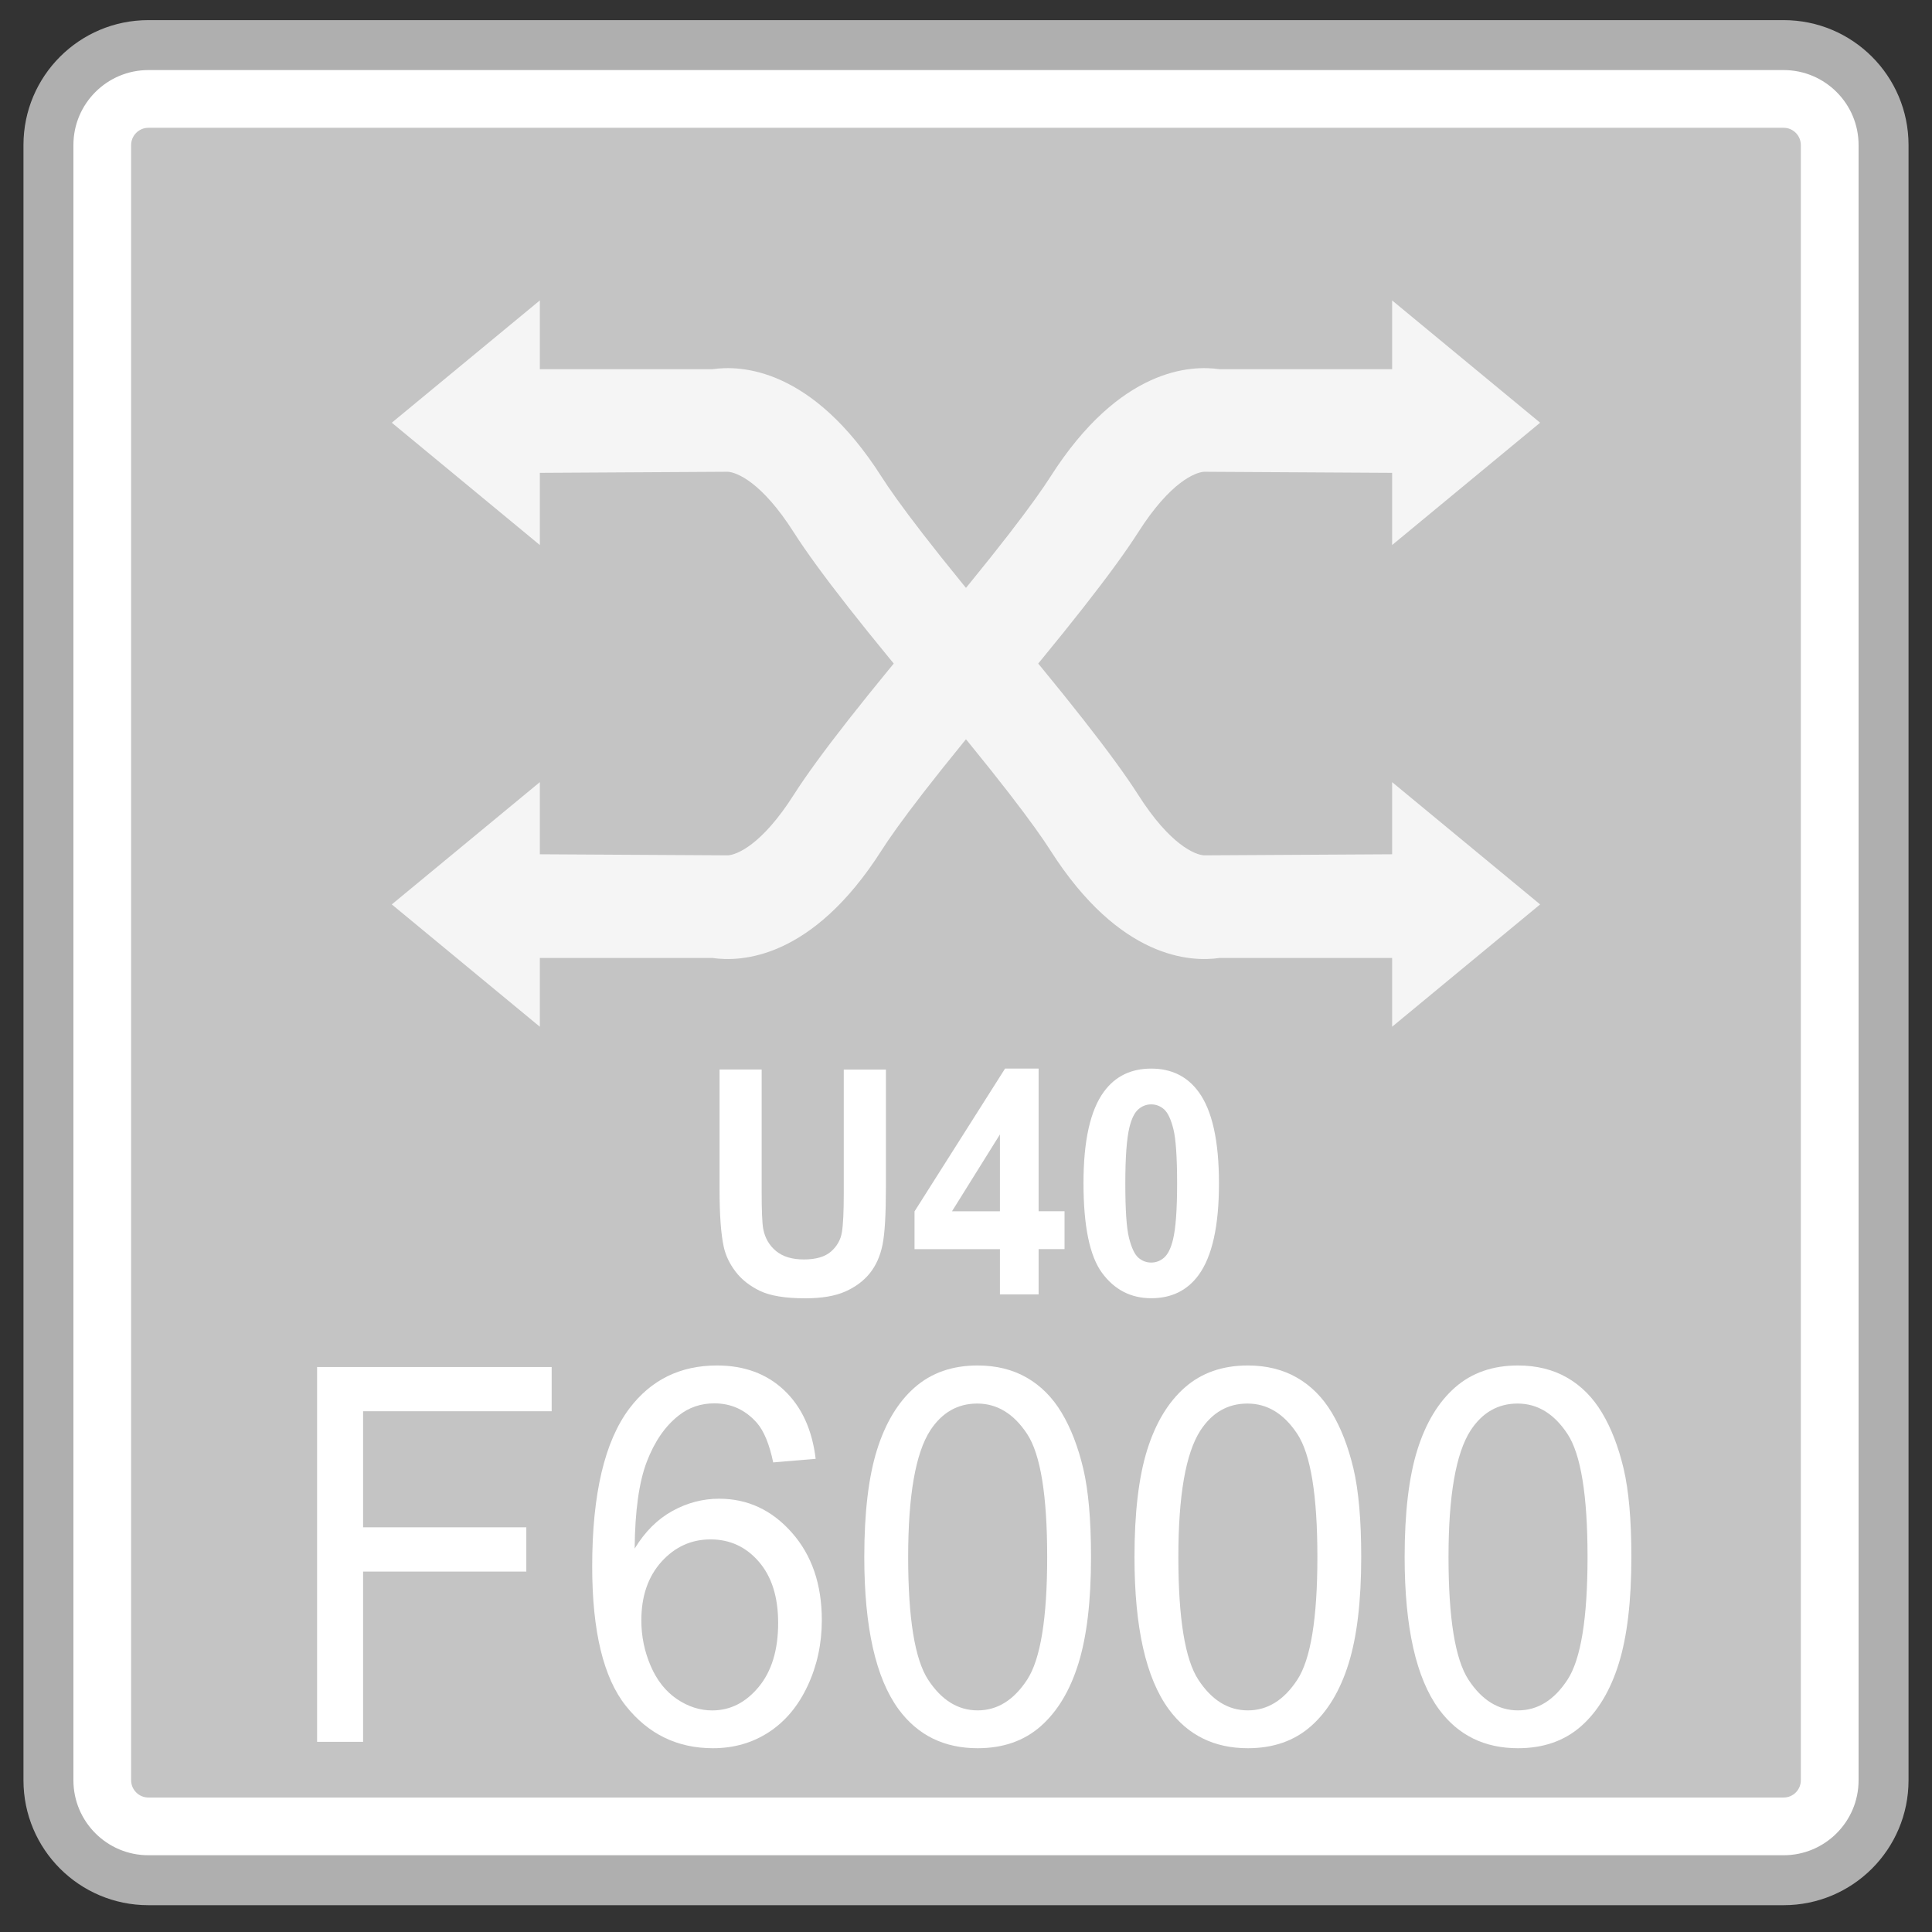 <?xml version="1.0" encoding="utf-8"?>
<!-- Generator: Adobe Illustrator 18.0.0, SVG Export Plug-In . SVG Version: 6.00 Build 0)  -->
<!DOCTYPE svg PUBLIC "-//W3C//DTD SVG 1.1//EN" "http://www.w3.org/Graphics/SVG/1.1/DTD/svg11.dtd">
<svg version="1.1" id="图层_1" xmlns="http://www.w3.org/2000/svg" xmlns:xlink="http://www.w3.org/1999/xlink" x="0px" y="0px"
	 width="48px" height="48px" viewBox="0 0 48 48" enable-background="new 0 0 48 48" xml:space="preserve">
<rect x="0" y="0" width="48" height="48" fill="#333333" stroke="none"/>
<g>
	<path fill="#FFFFFF" d="M3.686,46.714c-1.369,0-2.483-1.114-2.483-2.483V3.603c0-1.369,1.114-2.482,2.483-2.482h40.628
		c1.369,0,2.483,1.114,2.483,2.482v40.628c0,1.369-1.114,2.483-2.483,2.483H3.686z"/>
	<path fill="#AFAFAF" d="M44.314,1.741c1.027,0,1.862,0.835,1.862,1.862v40.628c0,1.027-0.835,1.862-1.862,1.862H3.686
		c-1.027,0-1.862-0.835-1.862-1.862V3.603c0-1.027,0.835-1.862,1.862-1.862H44.314 M44.314,0.5H3.686
		c-1.714,0-3.103,1.389-3.103,3.103v40.628c0,1.714,1.389,3.103,3.103,3.103h40.628c1.714,0,3.103-1.389,3.103-3.103V3.603
		C47.417,1.889,46.028,0.5,44.314,0.5L44.314,0.5z"/>
</g>
<g>
	<path fill="#C4C4C4" d="M3.686,44.659c-0.235,0-0.428-0.193-0.428-0.428V3.603c0-0.235,0.193-0.428,0.428-0.428h40.629
		c0.235,0,0.426,0.193,0.426,0.428v40.628c0,0.235-0.191,0.428-0.426,0.428H3.686z"/>
</g>
<g>
	<g>
		<g>
			<polygon fill="#F5F5F5" points="9.734,10.502 13.412,7.464 13.412,13.541 			"/>
			<path fill="#F5F5F5" d="M23.39,17.904c-1.872-2.211-3.071-3.741-3.666-4.674c-0.805-1.266-1.426-1.494-1.637-1.509l-5.57,0.032
				V9.173h5.181c0.704-0.103,2.474-0.043,4.204,2.672c0.36,0.565,1.251,1.788,3.457,4.393L23.39,17.904z"/>
		</g>
		<g>
			<polygon fill="#F5F5F5" points="38.264,22.47 34.587,25.509 34.587,19.432 			"/>
			<path fill="#F5F5F5" d="M24.609,15.068c1.872,2.211,3.071,3.741,3.666,4.674c0.805,1.266,1.426,1.494,1.637,1.509l5.57-0.032
				V23.8h-5.181c-0.704,0.103-2.474,0.043-4.204-2.672c-0.36-0.565-1.251-1.788-3.457-4.393L24.609,15.068z"/>
		</g>
	</g>
	<g>
		<g>
			<polygon fill="#F5F5F5" points="38.264,10.502 34.587,7.464 34.587,13.541 			"/>
			<path fill="#F5F5F5" d="M24.609,17.904c1.872-2.211,3.071-3.741,3.666-4.674c0.805-1.266,1.426-1.494,1.637-1.509l5.57,0.032
				V9.173h-5.181c-0.704-0.103-2.474-0.043-4.204,2.672c-0.36,0.565-1.251,1.788-3.457,4.393L24.609,17.904z"/>
		</g>
		<g>
			<polygon fill="#F5F5F5" points="9.734,22.47 13.412,25.509 13.412,19.432 			"/>
			<path fill="#F5F5F5" d="M23.39,15.068c-1.872,2.211-3.071,3.741-3.666,4.674c-0.805,1.266-1.426,1.494-1.637,1.509l-5.57-0.032
				V23.8h5.181c0.704,0.103,2.474,0.043,4.204-2.672c0.36-0.565,1.251-1.788,3.457-4.393L23.39,15.068z"/>
		</g>
	</g>
</g>
<g>
	<path fill="#FFFFFF" d="M7.878,43.276v-9.313h5.828v1.099H9.021v2.884h4.055v1.099H9.021v4.23H7.878z"/>
	<path fill="#FFFFFF" d="M20.265,36.244l-1.055,0.089c-0.094-0.449-0.228-0.775-0.401-0.978c-0.287-0.326-0.64-0.489-1.061-0.489
		c-0.338,0-0.635,0.102-0.89,0.305c-0.334,0.263-0.598,0.646-0.79,1.149c-0.192,0.504-0.292,1.222-0.3,2.154
		c0.255-0.419,0.567-0.73,0.937-0.934c0.369-0.203,0.756-0.305,1.161-0.305c0.708,0,1.31,0.28,1.807,0.842
		c0.497,0.561,0.745,1.286,0.745,2.175c0,0.584-0.117,1.128-0.351,1.629c-0.234,0.502-0.555,0.886-0.963,1.153
		c-0.409,0.267-0.872,0.4-1.391,0.4c-0.884,0-1.605-0.35-2.163-1.051c-0.558-0.701-0.837-1.856-0.837-3.465
		c0-1.8,0.309-3.108,0.925-3.926c0.538-0.711,1.263-1.067,2.175-1.067c0.68,0,1.236,0.206,1.67,0.616S20.178,35.52,20.265,36.244z
		 M15.934,40.258c0,0.394,0.077,0.771,0.232,1.131s0.373,0.634,0.651,0.823s0.572,0.283,0.878,0.283
		c0.448,0,0.833-0.195,1.155-0.584s0.483-0.919,0.483-1.588c0-0.644-0.159-1.151-0.478-1.521s-0.719-0.556-1.202-0.556
		c-0.479,0-0.886,0.186-1.22,0.556C16.101,39.171,15.934,39.657,15.934,40.258z"/>
	<path fill="#FFFFFF" d="M21.473,38.683c0-1.101,0.105-1.987,0.315-2.659c0.21-0.671,0.522-1.188,0.937-1.553
		c0.414-0.364,0.936-0.546,1.564-0.546c0.463,0,0.87,0.101,1.22,0.302s0.639,0.491,0.866,0.87c0.228,0.379,0.407,0.841,0.537,1.385
		c0.129,0.544,0.194,1.278,0.194,2.201c0,1.093-0.104,1.975-0.313,2.646c-0.208,0.671-0.52,1.19-0.934,1.556
		s-0.938,0.549-1.57,0.549c-0.833,0-1.487-0.322-1.962-0.965C21.758,41.694,21.473,40.432,21.473,38.683z M22.563,38.683
		c0,1.529,0.166,2.546,0.498,3.052c0.332,0.506,0.741,0.759,1.229,0.759s0.896-0.254,1.229-0.762
		c0.332-0.508,0.498-1.525,0.498-3.049c0-1.533-0.166-2.551-0.498-3.056c-0.332-0.504-0.745-0.756-1.24-0.756
		c-0.487,0-0.876,0.223-1.167,0.667C22.746,36.106,22.563,37.154,22.563,38.683z"/>
	<path fill="#FFFFFF" d="M28.186,38.683c0-1.101,0.105-1.987,0.315-2.659c0.21-0.671,0.522-1.188,0.937-1.553
		c0.414-0.364,0.936-0.546,1.564-0.546c0.463,0,0.87,0.101,1.22,0.302s0.639,0.491,0.866,0.87c0.228,0.379,0.407,0.841,0.537,1.385
		c0.129,0.544,0.194,1.278,0.194,2.201c0,1.093-0.104,1.975-0.313,2.646c-0.208,0.671-0.52,1.19-0.934,1.556
		s-0.938,0.549-1.57,0.549c-0.833,0-1.487-0.322-1.962-0.965C28.47,41.694,28.186,40.432,28.186,38.683z M29.276,38.683
		c0,1.529,0.166,2.546,0.498,3.052c0.332,0.506,0.741,0.759,1.229,0.759s0.896-0.254,1.229-0.762
		c0.332-0.508,0.498-1.525,0.498-3.049c0-1.533-0.166-2.551-0.498-3.056c-0.332-0.504-0.745-0.756-1.24-0.756
		c-0.487,0-0.876,0.223-1.167,0.667C29.458,36.106,29.276,37.154,29.276,38.683z"/>
	<path fill="#FFFFFF" d="M34.898,38.683c0-1.101,0.105-1.987,0.315-2.659c0.21-0.671,0.522-1.188,0.937-1.553
		c0.414-0.364,0.936-0.546,1.564-0.546c0.463,0,0.87,0.101,1.22,0.302s0.639,0.491,0.866,0.87c0.228,0.379,0.407,0.841,0.537,1.385
		c0.129,0.544,0.194,1.278,0.194,2.201c0,1.093-0.104,1.975-0.313,2.646c-0.208,0.671-0.52,1.19-0.934,1.556
		s-0.938,0.549-1.57,0.549c-0.833,0-1.487-0.322-1.962-0.965C35.183,41.694,34.898,40.432,34.898,38.683z M35.988,38.683
		c0,1.529,0.166,2.546,0.498,3.052c0.332,0.506,0.741,0.759,1.229,0.759s0.896-0.254,1.229-0.762
		c0.332-0.508,0.498-1.525,0.498-3.049c0-1.533-0.166-2.551-0.498-3.056c-0.332-0.504-0.745-0.756-1.24-0.756
		c-0.487,0-0.876,0.223-1.167,0.667C36.171,36.106,35.988,37.154,35.988,38.683z"/>
</g>
<g>
	<path fill="#FFFFFF" d="M17.877,26.572h1.046v3.026c0,0.48,0.013,0.792,0.039,0.934c0.044,0.229,0.151,0.412,0.32,0.551
		s0.399,0.208,0.691,0.208c0.297,0,0.521-0.065,0.672-0.196c0.15-0.131,0.241-0.292,0.272-0.482s0.046-0.507,0.046-0.949v-3.091
		h1.047v2.935c0,0.671-0.028,1.145-0.085,1.422s-0.161,0.511-0.313,0.701c-0.152,0.19-0.355,0.342-0.61,0.456
		c-0.254,0.113-0.587,0.169-0.997,0.169c-0.495,0-0.871-0.062-1.126-0.185c-0.255-0.124-0.458-0.284-0.606-0.48
		c-0.149-0.197-0.247-0.403-0.293-0.619c-0.069-0.32-0.103-0.793-0.103-1.418V26.572z"/>
	<path fill="#FFFFFF" d="M24.843,32.16v-1.125h-2.122v-0.938l2.249-3.548h0.834v3.544h0.644v0.941h-0.644v1.125H24.843z
		 M24.843,30.094v-1.909l-1.191,1.909H24.843z"/>
	<path fill="#FFFFFF" d="M28.602,26.549c0.502,0,0.895,0.193,1.177,0.579c0.337,0.458,0.506,1.216,0.506,2.275
		c0,1.057-0.17,1.817-0.509,2.279c-0.281,0.381-0.672,0.572-1.174,0.572c-0.504,0-0.911-0.209-1.22-0.627
		c-0.309-0.418-0.463-1.163-0.463-2.235c0-1.052,0.169-1.809,0.509-2.271C27.708,26.74,28.099,26.549,28.602,26.549z M28.602,27.438
		c-0.12,0-0.228,0.041-0.322,0.124s-0.167,0.231-0.219,0.444c-0.068,0.277-0.103,0.743-0.103,1.398c0,0.656,0.03,1.106,0.092,1.352
		c0.062,0.245,0.139,0.408,0.231,0.49c0.093,0.081,0.2,0.122,0.32,0.122s0.228-0.041,0.322-0.124s0.167-0.231,0.219-0.444
		c0.068-0.274,0.103-0.739,0.103-1.395c0-0.655-0.031-1.105-0.092-1.351c-0.061-0.245-0.138-0.409-0.231-0.492
		S28.722,27.438,28.602,27.438z"/>
</g>
</svg>
